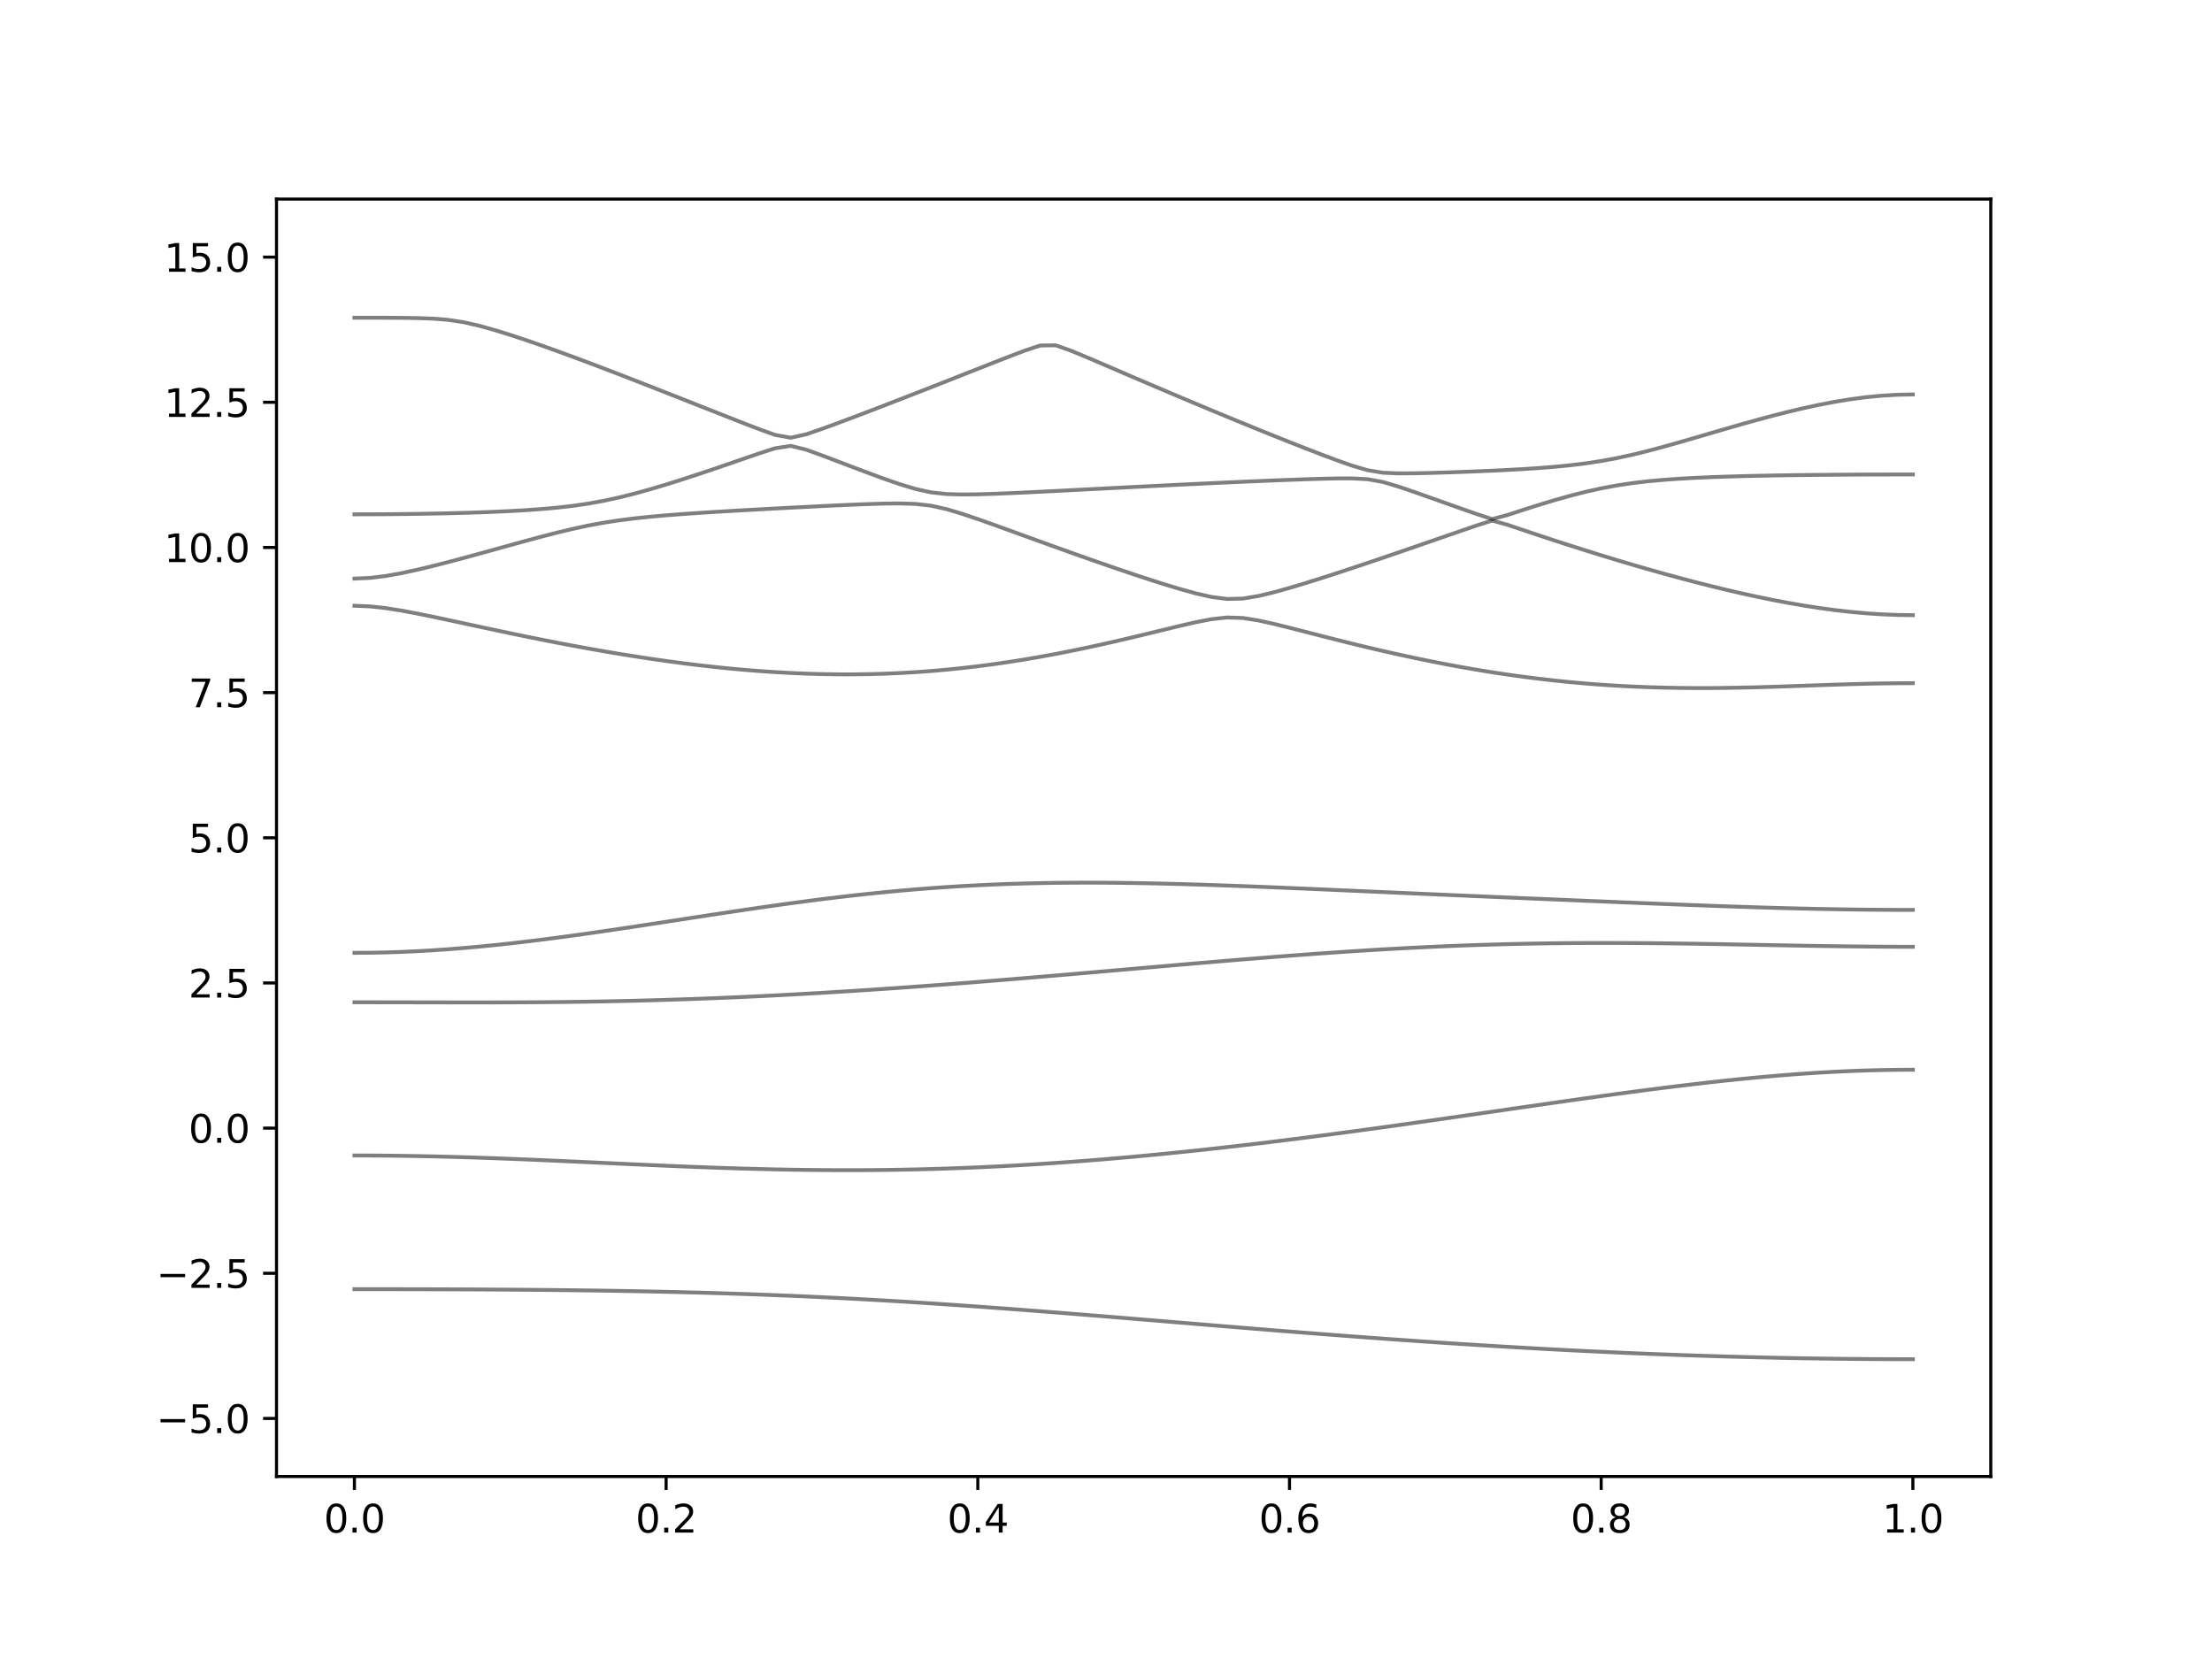 <?xml version="1.0" encoding="utf-8" standalone="no"?>
<!DOCTYPE svg PUBLIC "-//W3C//DTD SVG 1.1//EN"
  "http://www.w3.org/Graphics/SVG/1.1/DTD/svg11.dtd">
<svg xmlns:xlink="http://www.w3.org/1999/xlink" width="576pt" height="432pt" viewBox="0 0 576 432" xmlns="http://www.w3.org/2000/svg" version="1.1">
 <defs>
  <style type="text/css">*{stroke-linejoin: round; stroke-linecap: butt}</style>
 </defs>
 <g id="figure_1">
  <g id="patch_1">
   <path d="M 0 432 
L 576 432 
L 576 0 
L 0 0 
z
" style="fill: #ffffff"/>
  </g>
  <g id="axes_1">
   <g id="patch_2">
    <path d="M 72 384.48 
L 518.4 384.48 
L 518.4 51.84 
L 72 51.84 
z
" style="fill: #ffffff"/>
   </g>
   <g id="matplotlib.axis_1">
    <g id="xtick_1">
     <g id="line2d_1">
      <defs>
       <path id="m1d6b09ceea" d="M 0 0 
L 0 3.5 
" style="stroke: #000000; stroke-width: 0.8"/>
      </defs>
      <g>
       <use xlink:href="#m1d6b09ceea" x="92.291" y="384.48" style="stroke: #000000; stroke-width: 0.8"/>
      </g>
     </g>
     <g id="text_1">
      <!-- 0.0 -->
      <g transform="translate(84.339 399.078) scale(0.1 -0.1)">
       <defs>
        <path id="DejaVuSans-30" d="M 2034 4250 
Q 1547 4250 1301 3770 
Q 1056 3291 1056 2328 
Q 1056 1369 1301 889 
Q 1547 409 2034 409 
Q 2525 409 2770 889 
Q 3016 1369 3016 2328 
Q 3016 3291 2770 3770 
Q 2525 4250 2034 4250 
z
M 2034 4750 
Q 2819 4750 3233 4129 
Q 3647 3509 3647 2328 
Q 3647 1150 3233 529 
Q 2819 -91 2034 -91 
Q 1250 -91 836 529 
Q 422 1150 422 2328 
Q 422 3509 836 4129 
Q 1250 4750 2034 4750 
z
" transform="scale(0.016)"/>
        <path id="DejaVuSans-2e" d="M 684 794 
L 1344 794 
L 1344 0 
L 684 0 
L 684 794 
z
" transform="scale(0.016)"/>
       </defs>
       <use xlink:href="#DejaVuSans-30"/>
       <use xlink:href="#DejaVuSans-2e" x="63.623"/>
       <use xlink:href="#DejaVuSans-30" x="95.41"/>
      </g>
     </g>
    </g>
    <g id="xtick_2">
     <g id="line2d_2">
      <g>
       <use xlink:href="#m1d6b09ceea" x="173.455" y="384.48" style="stroke: #000000; stroke-width: 0.8"/>
      </g>
     </g>
     <g id="text_2">
      <!-- 0.2 -->
      <g transform="translate(165.503 399.078) scale(0.1 -0.1)">
       <defs>
        <path id="DejaVuSans-32" d="M 1228 531 
L 3431 531 
L 3431 0 
L 469 0 
L 469 531 
Q 828 903 1448 1529 
Q 2069 2156 2228 2338 
Q 2531 2678 2651 2914 
Q 2772 3150 2772 3378 
Q 2772 3750 2511 3984 
Q 2250 4219 1831 4219 
Q 1534 4219 1204 4116 
Q 875 4013 500 3803 
L 500 4441 
Q 881 4594 1212 4672 
Q 1544 4750 1819 4750 
Q 2544 4750 2975 4387 
Q 3406 4025 3406 3419 
Q 3406 3131 3298 2873 
Q 3191 2616 2906 2266 
Q 2828 2175 2409 1742 
Q 1991 1309 1228 531 
z
" transform="scale(0.016)"/>
       </defs>
       <use xlink:href="#DejaVuSans-30"/>
       <use xlink:href="#DejaVuSans-2e" x="63.623"/>
       <use xlink:href="#DejaVuSans-32" x="95.41"/>
      </g>
     </g>
    </g>
    <g id="xtick_3">
     <g id="line2d_3">
      <g>
       <use xlink:href="#m1d6b09ceea" x="254.618" y="384.48" style="stroke: #000000; stroke-width: 0.8"/>
      </g>
     </g>
     <g id="text_3">
      <!-- 0.4 -->
      <g transform="translate(246.667 399.078) scale(0.1 -0.1)">
       <defs>
        <path id="DejaVuSans-34" d="M 2419 4116 
L 825 1625 
L 2419 1625 
L 2419 4116 
z
M 2253 4666 
L 3047 4666 
L 3047 1625 
L 3713 1625 
L 3713 1100 
L 3047 1100 
L 3047 0 
L 2419 0 
L 2419 1100 
L 313 1100 
L 313 1709 
L 2253 4666 
z
" transform="scale(0.016)"/>
       </defs>
       <use xlink:href="#DejaVuSans-30"/>
       <use xlink:href="#DejaVuSans-2e" x="63.623"/>
       <use xlink:href="#DejaVuSans-34" x="95.41"/>
      </g>
     </g>
    </g>
    <g id="xtick_4">
     <g id="line2d_4">
      <g>
       <use xlink:href="#m1d6b09ceea" x="335.782" y="384.48" style="stroke: #000000; stroke-width: 0.8"/>
      </g>
     </g>
     <g id="text_4">
      <!-- 0.6 -->
      <g transform="translate(327.83 399.078) scale(0.1 -0.1)">
       <defs>
        <path id="DejaVuSans-36" d="M 2113 2584 
Q 1688 2584 1439 2293 
Q 1191 2003 1191 1497 
Q 1191 994 1439 701 
Q 1688 409 2113 409 
Q 2538 409 2786 701 
Q 3034 994 3034 1497 
Q 3034 2003 2786 2293 
Q 2538 2584 2113 2584 
z
M 3366 4563 
L 3366 3988 
Q 3128 4100 2886 4159 
Q 2644 4219 2406 4219 
Q 1781 4219 1451 3797 
Q 1122 3375 1075 2522 
Q 1259 2794 1537 2939 
Q 1816 3084 2150 3084 
Q 2853 3084 3261 2657 
Q 3669 2231 3669 1497 
Q 3669 778 3244 343 
Q 2819 -91 2113 -91 
Q 1303 -91 875 529 
Q 447 1150 447 2328 
Q 447 3434 972 4092 
Q 1497 4750 2381 4750 
Q 2619 4750 2861 4703 
Q 3103 4656 3366 4563 
z
" transform="scale(0.016)"/>
       </defs>
       <use xlink:href="#DejaVuSans-30"/>
       <use xlink:href="#DejaVuSans-2e" x="63.623"/>
       <use xlink:href="#DejaVuSans-36" x="95.41"/>
      </g>
     </g>
    </g>
    <g id="xtick_5">
     <g id="line2d_5">
      <g>
       <use xlink:href="#m1d6b09ceea" x="416.945" y="384.48" style="stroke: #000000; stroke-width: 0.8"/>
      </g>
     </g>
     <g id="text_5">
      <!-- 0.8 -->
      <g transform="translate(408.994 399.078) scale(0.1 -0.1)">
       <defs>
        <path id="DejaVuSans-38" d="M 2034 2216 
Q 1584 2216 1326 1975 
Q 1069 1734 1069 1313 
Q 1069 891 1326 650 
Q 1584 409 2034 409 
Q 2484 409 2743 651 
Q 3003 894 3003 1313 
Q 3003 1734 2745 1975 
Q 2488 2216 2034 2216 
z
M 1403 2484 
Q 997 2584 770 2862 
Q 544 3141 544 3541 
Q 544 4100 942 4425 
Q 1341 4750 2034 4750 
Q 2731 4750 3128 4425 
Q 3525 4100 3525 3541 
Q 3525 3141 3298 2862 
Q 3072 2584 2669 2484 
Q 3125 2378 3379 2068 
Q 3634 1759 3634 1313 
Q 3634 634 3220 271 
Q 2806 -91 2034 -91 
Q 1263 -91 848 271 
Q 434 634 434 1313 
Q 434 1759 690 2068 
Q 947 2378 1403 2484 
z
M 1172 3481 
Q 1172 3119 1398 2916 
Q 1625 2713 2034 2713 
Q 2441 2713 2670 2916 
Q 2900 3119 2900 3481 
Q 2900 3844 2670 4047 
Q 2441 4250 2034 4250 
Q 1625 4250 1398 4047 
Q 1172 3844 1172 3481 
z
" transform="scale(0.016)"/>
       </defs>
       <use xlink:href="#DejaVuSans-30"/>
       <use xlink:href="#DejaVuSans-2e" x="63.623"/>
       <use xlink:href="#DejaVuSans-38" x="95.41"/>
      </g>
     </g>
    </g>
    <g id="xtick_6">
     <g id="line2d_6">
      <g>
       <use xlink:href="#m1d6b09ceea" x="498.109" y="384.48" style="stroke: #000000; stroke-width: 0.8"/>
      </g>
     </g>
     <g id="text_6">
      <!-- 1.0 -->
      <g transform="translate(490.158 399.078) scale(0.1 -0.1)">
       <defs>
        <path id="DejaVuSans-31" d="M 794 531 
L 1825 531 
L 1825 4091 
L 703 3866 
L 703 4441 
L 1819 4666 
L 2450 4666 
L 2450 531 
L 3481 531 
L 3481 0 
L 794 0 
L 794 531 
z
" transform="scale(0.016)"/>
       </defs>
       <use xlink:href="#DejaVuSans-31"/>
       <use xlink:href="#DejaVuSans-2e" x="63.623"/>
       <use xlink:href="#DejaVuSans-30" x="95.41"/>
      </g>
     </g>
    </g>
   </g>
   <g id="matplotlib.axis_2">
    <g id="ytick_1">
     <g id="line2d_7">
      <defs>
       <path id="m820e587bf1" d="M 0 0 
L -3.5 0 
" style="stroke: #000000; stroke-width: 0.8"/>
      </defs>
      <g>
       <use xlink:href="#m820e587bf1" x="72" y="369.36" style="stroke: #000000; stroke-width: 0.8"/>
      </g>
     </g>
     <g id="text_7">
      <!-- −5.0 -->
      <g transform="translate(40.717 373.159) scale(0.1 -0.1)">
       <defs>
        <path id="DejaVuSans-2212" d="M 678 2272 
L 4684 2272 
L 4684 1741 
L 678 1741 
L 678 2272 
z
" transform="scale(0.016)"/>
        <path id="DejaVuSans-35" d="M 691 4666 
L 3169 4666 
L 3169 4134 
L 1269 4134 
L 1269 2991 
Q 1406 3038 1543 3061 
Q 1681 3084 1819 3084 
Q 2600 3084 3056 2656 
Q 3513 2228 3513 1497 
Q 3513 744 3044 326 
Q 2575 -91 1722 -91 
Q 1428 -91 1123 -41 
Q 819 9 494 109 
L 494 744 
Q 775 591 1075 516 
Q 1375 441 1709 441 
Q 2250 441 2565 725 
Q 2881 1009 2881 1497 
Q 2881 1984 2565 2268 
Q 2250 2553 1709 2553 
Q 1456 2553 1204 2497 
Q 953 2441 691 2322 
L 691 4666 
z
" transform="scale(0.016)"/>
       </defs>
       <use xlink:href="#DejaVuSans-2212"/>
       <use xlink:href="#DejaVuSans-35" x="83.789"/>
       <use xlink:href="#DejaVuSans-2e" x="147.412"/>
       <use xlink:href="#DejaVuSans-30" x="179.199"/>
      </g>
     </g>
    </g>
    <g id="ytick_2">
     <g id="line2d_8">
      <g>
       <use xlink:href="#m820e587bf1" x="72" y="331.56" style="stroke: #000000; stroke-width: 0.8"/>
      </g>
     </g>
     <g id="text_8">
      <!-- −2.5 -->
      <g transform="translate(40.717 335.359) scale(0.1 -0.1)">
       <use xlink:href="#DejaVuSans-2212"/>
       <use xlink:href="#DejaVuSans-32" x="83.789"/>
       <use xlink:href="#DejaVuSans-2e" x="147.412"/>
       <use xlink:href="#DejaVuSans-35" x="179.199"/>
      </g>
     </g>
    </g>
    <g id="ytick_3">
     <g id="line2d_9">
      <g>
       <use xlink:href="#m820e587bf1" x="72" y="293.76" style="stroke: #000000; stroke-width: 0.8"/>
      </g>
     </g>
     <g id="text_9">
      <!-- 0.0 -->
      <g transform="translate(49.097 297.559) scale(0.1 -0.1)">
       <use xlink:href="#DejaVuSans-30"/>
       <use xlink:href="#DejaVuSans-2e" x="63.623"/>
       <use xlink:href="#DejaVuSans-30" x="95.41"/>
      </g>
     </g>
    </g>
    <g id="ytick_4">
     <g id="line2d_10">
      <g>
       <use xlink:href="#m820e587bf1" x="72" y="255.96" style="stroke: #000000; stroke-width: 0.8"/>
      </g>
     </g>
     <g id="text_10">
      <!-- 2.5 -->
      <g transform="translate(49.097 259.759) scale(0.1 -0.1)">
       <use xlink:href="#DejaVuSans-32"/>
       <use xlink:href="#DejaVuSans-2e" x="63.623"/>
       <use xlink:href="#DejaVuSans-35" x="95.41"/>
      </g>
     </g>
    </g>
    <g id="ytick_5">
     <g id="line2d_11">
      <g>
       <use xlink:href="#m820e587bf1" x="72" y="218.16" style="stroke: #000000; stroke-width: 0.8"/>
      </g>
     </g>
     <g id="text_11">
      <!-- 5.0 -->
      <g transform="translate(49.097 221.959) scale(0.1 -0.1)">
       <use xlink:href="#DejaVuSans-35"/>
       <use xlink:href="#DejaVuSans-2e" x="63.623"/>
       <use xlink:href="#DejaVuSans-30" x="95.41"/>
      </g>
     </g>
    </g>
    <g id="ytick_6">
     <g id="line2d_12">
      <g>
       <use xlink:href="#m820e587bf1" x="72" y="180.36" style="stroke: #000000; stroke-width: 0.8"/>
      </g>
     </g>
     <g id="text_12">
      <!-- 7.5 -->
      <g transform="translate(49.097 184.159) scale(0.1 -0.1)">
       <defs>
        <path id="DejaVuSans-37" d="M 525 4666 
L 3525 4666 
L 3525 4397 
L 1831 0 
L 1172 0 
L 2766 4134 
L 525 4134 
L 525 4666 
z
" transform="scale(0.016)"/>
       </defs>
       <use xlink:href="#DejaVuSans-37"/>
       <use xlink:href="#DejaVuSans-2e" x="63.623"/>
       <use xlink:href="#DejaVuSans-35" x="95.41"/>
      </g>
     </g>
    </g>
    <g id="ytick_7">
     <g id="line2d_13">
      <g>
       <use xlink:href="#m820e587bf1" x="72" y="142.56" style="stroke: #000000; stroke-width: 0.8"/>
      </g>
     </g>
     <g id="text_13">
      <!-- 10.0 -->
      <g transform="translate(42.734 146.359) scale(0.1 -0.1)">
       <use xlink:href="#DejaVuSans-31"/>
       <use xlink:href="#DejaVuSans-30" x="63.623"/>
       <use xlink:href="#DejaVuSans-2e" x="127.246"/>
       <use xlink:href="#DejaVuSans-30" x="159.033"/>
      </g>
     </g>
    </g>
    <g id="ytick_8">
     <g id="line2d_14">
      <g>
       <use xlink:href="#m820e587bf1" x="72" y="104.76" style="stroke: #000000; stroke-width: 0.8"/>
      </g>
     </g>
     <g id="text_14">
      <!-- 12.5 -->
      <g transform="translate(42.734 108.559) scale(0.1 -0.1)">
       <use xlink:href="#DejaVuSans-31"/>
       <use xlink:href="#DejaVuSans-32" x="63.623"/>
       <use xlink:href="#DejaVuSans-2e" x="127.246"/>
       <use xlink:href="#DejaVuSans-35" x="159.033"/>
      </g>
     </g>
    </g>
    <g id="ytick_9">
     <g id="line2d_15">
      <g>
       <use xlink:href="#m820e587bf1" x="72" y="66.96" style="stroke: #000000; stroke-width: 0.8"/>
      </g>
     </g>
     <g id="text_15">
      <!-- 15.0 -->
      <g transform="translate(42.734 70.759) scale(0.1 -0.1)">
       <use xlink:href="#DejaVuSans-31"/>
       <use xlink:href="#DejaVuSans-35" x="63.623"/>
       <use xlink:href="#DejaVuSans-2e" x="127.246"/>
       <use xlink:href="#DejaVuSans-30" x="159.033"/>
      </g>
     </g>
    </g>
   </g>
   <g id="line2d_16">
    <path d="M 92.291 335.697 
L 96.349 335.698 
L 100.407 335.701 
L 104.465 335.707 
L 108.524 335.715 
L 112.582 335.726 
L 116.64 335.739 
L 120.698 335.756 
L 124.756 335.775 
L 128.815 335.798 
L 132.873 335.824 
L 136.931 335.856 
L 140.989 335.89 
L 145.047 335.93 
L 149.105 335.975 
L 153.164 336.026 
L 157.222 336.084 
L 161.28 336.149 
L 165.338 336.22 
L 169.396 336.299 
L 173.455 336.385 
L 177.513 336.48 
L 181.571 336.586 
L 185.629 336.699 
L 189.687 336.823 
L 193.745 336.956 
L 197.804 337.1 
L 201.862 337.256 
L 205.92 337.421 
L 209.978 337.597 
L 214.036 337.785 
L 218.095 337.983 
L 222.153 338.193 
L 226.211 338.412 
L 230.269 338.644 
L 234.327 338.884 
L 238.385 339.135 
L 242.444 339.395 
L 246.502 339.666 
L 250.56 339.943 
L 254.618 340.23 
L 258.676 340.523 
L 262.735 340.824 
L 266.793 341.131 
L 270.851 341.444 
L 274.909 341.761 
L 278.967 342.084 
L 283.025 342.41 
L 287.084 342.738 
L 291.142 343.071 
L 295.2 343.405 
L 299.258 343.739 
L 303.316 344.076 
L 307.375 344.412 
L 311.433 344.748 
L 315.491 345.083 
L 319.549 345.416 
L 323.607 345.749 
L 327.665 346.078 
L 331.724 346.405 
L 335.782 346.727 
L 339.84 347.047 
L 343.898 347.363 
L 347.956 347.673 
L 352.015 347.98 
L 356.073 348.281 
L 360.131 348.578 
L 364.189 348.868 
L 368.247 349.152 
L 372.305 349.429 
L 376.364 349.701 
L 380.422 349.964 
L 384.48 350.221 
L 388.538 350.472 
L 392.596 350.714 
L 396.655 350.948 
L 400.713 351.175 
L 404.771 351.394 
L 408.829 351.605 
L 412.887 351.807 
L 416.945 352.001 
L 421.004 352.185 
L 425.062 352.362 
L 429.12 352.53 
L 433.178 352.687 
L 437.236 352.837 
L 441.295 352.977 
L 445.353 353.108 
L 449.411 353.228 
L 453.469 353.34 
L 457.527 353.443 
L 461.585 353.535 
L 465.644 353.62 
L 469.702 353.693 
L 473.76 353.756 
L 477.818 353.811 
L 481.876 353.854 
L 485.935 353.889 
L 489.993 353.913 
L 494.051 353.929 
L 498.109 353.933 
" clip-path="url(#p36c50182e5)" style="fill: none; stroke: #000000; stroke-opacity: 0.5; stroke-linecap: square"/>
   </g>
   <g id="line2d_17">
    <path d="M 92.291 300.888 
L 96.349 300.898 
L 100.407 300.925 
L 104.465 300.972 
L 108.524 301.037 
L 112.582 301.119 
L 116.64 301.219 
L 120.698 301.332 
L 124.756 301.461 
L 128.815 301.601 
L 132.873 301.755 
L 136.931 301.917 
L 140.989 302.09 
L 145.047 302.268 
L 149.105 302.451 
L 153.164 302.637 
L 157.222 302.826 
L 161.28 303.013 
L 165.338 303.199 
L 169.396 303.381 
L 173.455 303.558 
L 177.513 303.726 
L 181.571 303.886 
L 185.629 304.037 
L 189.687 304.175 
L 193.745 304.299 
L 197.804 304.409 
L 201.862 304.504 
L 205.92 304.583 
L 209.978 304.643 
L 214.036 304.684 
L 218.095 304.707 
L 222.153 304.71 
L 226.211 304.692 
L 230.269 304.652 
L 234.327 304.593 
L 238.385 304.512 
L 242.444 304.409 
L 246.502 304.285 
L 250.56 304.138 
L 254.618 303.972 
L 258.676 303.785 
L 262.735 303.576 
L 266.793 303.346 
L 270.851 303.097 
L 274.909 302.827 
L 278.967 302.539 
L 283.025 302.232 
L 287.084 301.907 
L 291.142 301.562 
L 295.2 301.202 
L 299.258 300.824 
L 303.316 300.429 
L 307.375 300.02 
L 311.433 299.595 
L 315.491 299.155 
L 319.549 298.701 
L 323.607 298.236 
L 327.665 297.755 
L 331.724 297.263 
L 335.782 296.76 
L 339.84 296.246 
L 343.898 295.721 
L 347.956 295.187 
L 352.015 294.645 
L 356.073 294.093 
L 360.131 293.535 
L 364.189 292.969 
L 368.247 292.398 
L 372.305 291.822 
L 376.364 291.241 
L 380.422 290.657 
L 384.48 290.071 
L 388.538 289.483 
L 392.596 288.894 
L 396.655 288.308 
L 400.713 287.721 
L 404.771 287.139 
L 408.829 286.561 
L 412.887 285.99 
L 416.945 285.424 
L 421.004 284.869 
L 425.062 284.324 
L 429.12 283.791 
L 433.178 283.271 
L 437.236 282.769 
L 441.295 282.284 
L 445.353 281.818 
L 449.411 281.377 
L 453.469 280.958 
L 457.527 280.566 
L 461.585 280.203 
L 465.644 279.871 
L 469.702 279.571 
L 473.76 279.308 
L 477.818 279.082 
L 481.876 278.894 
L 485.935 278.746 
L 489.993 278.64 
L 494.051 278.575 
L 498.109 278.554 
" clip-path="url(#p36c50182e5)" style="fill: none; stroke: #000000; stroke-opacity: 0.5; stroke-linecap: square"/>
   </g>
   <g id="line2d_18">
    <path d="M 92.291 260.993 
L 96.349 260.995 
L 100.407 260.999 
L 104.465 261.006 
L 108.524 261.013 
L 112.582 261.021 
L 116.64 261.028 
L 120.698 261.033 
L 124.756 261.033 
L 128.815 261.028 
L 132.873 261.018 
L 136.931 260.998 
L 140.989 260.971 
L 145.047 260.934 
L 149.105 260.888 
L 153.164 260.829 
L 157.222 260.759 
L 161.28 260.679 
L 165.338 260.585 
L 169.396 260.479 
L 173.455 260.361 
L 177.513 260.231 
L 181.571 260.089 
L 185.629 259.935 
L 189.687 259.769 
L 193.745 259.59 
L 197.804 259.401 
L 201.862 259.2 
L 205.92 258.987 
L 209.978 258.763 
L 214.036 258.53 
L 218.095 258.285 
L 222.153 258.033 
L 226.211 257.768 
L 230.269 257.496 
L 234.327 257.215 
L 238.385 256.926 
L 242.444 256.628 
L 246.502 256.323 
L 250.56 256.011 
L 254.618 255.692 
L 258.676 255.367 
L 262.735 255.038 
L 266.793 254.702 
L 270.851 254.362 
L 274.909 254.019 
L 278.967 253.672 
L 283.025 253.322 
L 287.084 252.971 
L 291.142 252.617 
L 295.2 252.263 
L 299.258 251.909 
L 303.316 251.557 
L 307.375 251.206 
L 311.433 250.857 
L 315.491 250.512 
L 319.549 250.172 
L 323.607 249.836 
L 327.665 249.507 
L 331.724 249.185 
L 335.782 248.872 
L 339.84 248.566 
L 343.898 248.273 
L 347.956 247.99 
L 352.015 247.718 
L 356.073 247.461 
L 360.131 247.216 
L 364.189 246.988 
L 368.247 246.775 
L 372.305 246.577 
L 376.364 246.395 
L 380.422 246.232 
L 384.48 246.087 
L 388.538 245.958 
L 392.596 245.848 
L 396.655 245.754 
L 400.713 245.68 
L 404.771 245.621 
L 408.829 245.58 
L 412.887 245.554 
L 416.945 245.544 
L 421.004 245.547 
L 425.062 245.565 
L 429.12 245.595 
L 433.178 245.636 
L 437.236 245.686 
L 441.295 245.745 
L 445.353 245.811 
L 449.411 245.884 
L 453.469 245.958 
L 457.527 246.037 
L 461.585 246.114 
L 465.644 246.189 
L 469.702 246.262 
L 473.76 246.329 
L 477.818 246.388 
L 481.876 246.439 
L 485.935 246.481 
L 489.993 246.512 
L 494.051 246.53 
L 498.109 246.536 
" clip-path="url(#p36c50182e5)" style="fill: none; stroke: #000000; stroke-opacity: 0.5; stroke-linecap: square"/>
   </g>
   <g id="line2d_19">
    <path d="M 92.291 248.117 
L 96.349 248.09 
L 100.407 248.011 
L 104.465 247.878 
L 108.524 247.697 
L 112.582 247.464 
L 116.64 247.186 
L 120.698 246.864 
L 124.756 246.501 
L 128.815 246.099 
L 132.873 245.663 
L 136.931 245.193 
L 140.989 244.696 
L 145.047 244.171 
L 149.105 243.625 
L 153.164 243.058 
L 157.222 242.474 
L 161.28 241.876 
L 165.338 241.268 
L 169.396 240.651 
L 173.455 240.03 
L 177.513 239.405 
L 181.571 238.782 
L 185.629 238.162 
L 189.687 237.548 
L 193.745 236.944 
L 197.804 236.349 
L 201.862 235.772 
L 205.92 235.209 
L 209.978 234.668 
L 214.036 234.146 
L 218.095 233.65 
L 222.153 233.18 
L 226.211 232.737 
L 230.269 232.324 
L 234.327 231.942 
L 238.385 231.591 
L 242.444 231.274 
L 246.502 230.988 
L 250.56 230.735 
L 254.618 230.516 
L 258.676 230.33 
L 262.735 230.176 
L 266.793 230.052 
L 270.851 229.957 
L 274.909 229.892 
L 278.967 229.854 
L 283.025 229.84 
L 287.084 229.851 
L 291.142 229.884 
L 295.2 229.938 
L 299.258 230.011 
L 303.316 230.1 
L 307.375 230.205 
L 311.433 230.323 
L 315.491 230.453 
L 319.549 230.593 
L 323.607 230.741 
L 327.665 230.899 
L 331.724 231.062 
L 335.782 231.231 
L 339.84 231.404 
L 343.898 231.579 
L 347.956 231.757 
L 352.015 231.936 
L 356.073 232.116 
L 360.131 232.296 
L 364.189 232.476 
L 368.247 232.654 
L 372.305 232.832 
L 376.364 233.009 
L 380.422 233.186 
L 384.48 233.36 
L 388.538 233.534 
L 392.596 233.706 
L 396.655 233.879 
L 400.713 234.05 
L 404.771 234.22 
L 408.829 234.39 
L 412.887 234.559 
L 416.945 234.728 
L 421.004 234.896 
L 425.062 235.063 
L 429.12 235.227 
L 433.178 235.389 
L 437.236 235.548 
L 441.295 235.704 
L 445.353 235.853 
L 449.411 235.999 
L 453.469 236.136 
L 457.527 236.266 
L 461.585 236.387 
L 465.644 236.498 
L 469.702 236.597 
L 473.76 236.687 
L 477.818 236.762 
L 481.876 236.826 
L 485.935 236.874 
L 489.993 236.91 
L 494.051 236.931 
L 498.109 236.939 
" clip-path="url(#p36c50182e5)" style="fill: none; stroke: #000000; stroke-opacity: 0.5; stroke-linecap: square"/>
   </g>
   <g id="line2d_20">
    <path d="M 92.291 157.739 
L 96.349 157.901 
L 100.407 158.347 
L 104.465 158.989 
L 108.524 159.747 
L 112.582 160.572 
L 116.64 161.43 
L 120.698 162.302 
L 124.756 163.176 
L 128.815 164.042 
L 132.873 164.898 
L 136.931 165.737 
L 140.989 166.555 
L 145.047 167.352 
L 149.105 168.123 
L 153.164 168.869 
L 157.222 169.584 
L 161.28 170.269 
L 165.338 170.922 
L 169.396 171.539 
L 173.455 172.121 
L 177.513 172.664 
L 181.571 173.167 
L 185.629 173.629 
L 189.687 174.047 
L 193.745 174.419 
L 197.804 174.744 
L 201.862 175.02 
L 205.92 175.245 
L 209.978 175.416 
L 214.036 175.534 
L 218.095 175.596 
L 222.153 175.6 
L 226.211 175.546 
L 230.269 175.432 
L 234.327 175.26 
L 238.385 175.026 
L 242.444 174.732 
L 246.502 174.377 
L 250.56 173.963 
L 254.618 173.489 
L 258.676 172.959 
L 262.735 172.371 
L 266.793 171.728 
L 270.851 171.031 
L 274.909 170.284 
L 278.967 169.489 
L 283.025 168.648 
L 287.084 167.765 
L 291.142 166.846 
L 295.2 165.892 
L 299.258 164.915 
L 303.316 163.925 
L 307.375 162.943 
L 311.433 162.013 
L 315.491 161.227 
L 319.549 160.789 
L 323.607 160.92 
L 327.665 161.56 
L 331.724 162.458 
L 335.782 163.462 
L 339.84 164.501 
L 343.898 165.542 
L 347.956 166.574 
L 352.015 167.582 
L 356.073 168.563 
L 360.131 169.513 
L 364.189 170.428 
L 368.247 171.305 
L 372.305 172.142 
L 376.364 172.938 
L 380.422 173.689 
L 384.48 174.395 
L 388.538 175.056 
L 392.596 175.668 
L 396.655 176.232 
L 400.713 176.745 
L 404.771 177.209 
L 408.829 177.622 
L 412.887 177.985 
L 416.945 178.296 
L 421.004 178.559 
L 425.062 178.772 
L 429.12 178.939 
L 433.178 179.058 
L 437.236 179.134 
L 441.295 179.169 
L 445.353 179.164 
L 449.411 179.125 
L 453.469 179.055 
L 457.527 178.958 
L 461.585 178.842 
L 465.644 178.707 
L 469.702 178.565 
L 473.76 178.422 
L 477.818 178.283 
L 481.876 178.156 
L 485.935 178.048 
L 489.993 177.965 
L 494.051 177.914 
L 498.109 177.897 
" clip-path="url(#p36c50182e5)" style="fill: none; stroke: #000000; stroke-opacity: 0.5; stroke-linecap: square"/>
   </g>
   <g id="line2d_21">
    <path d="M 92.291 150.667 
L 96.349 150.487 
L 100.407 149.991 
L 104.465 149.267 
L 108.524 148.392 
L 112.582 147.42 
L 116.64 146.384 
L 120.698 145.304 
L 124.756 144.197 
L 128.815 143.076 
L 132.873 141.951 
L 136.931 140.835 
L 140.989 139.743 
L 145.047 138.7 
L 149.105 137.728 
L 153.164 136.857 
L 157.222 136.107 
L 161.28 135.482 
L 165.338 134.97 
L 169.396 134.546 
L 173.455 134.188 
L 177.513 133.875 
L 181.571 133.594 
L 185.629 133.335 
L 189.687 133.09 
L 193.745 132.857 
L 197.804 132.632 
L 201.862 132.411 
L 205.92 132.198 
L 209.978 131.99 
L 214.036 131.787 
L 218.095 131.593 
L 222.153 131.412 
L 226.211 131.253 
L 230.269 131.134 
L 234.327 131.093 
L 238.385 131.218 
L 242.444 131.678 
L 246.502 132.581 
L 250.56 133.799 
L 254.618 135.171 
L 258.676 136.607 
L 262.735 138.071 
L 266.793 139.542 
L 270.851 141.013 
L 274.909 142.477 
L 278.967 143.93 
L 283.025 145.368 
L 287.084 146.786 
L 291.142 148.183 
L 295.2 149.553 
L 299.258 150.89 
L 303.316 152.182 
L 307.375 153.409 
L 311.433 154.529 
L 315.491 155.45 
L 319.549 155.971 
L 323.607 155.867 
L 327.665 155.203 
L 331.724 154.228 
L 335.782 153.097 
L 339.84 151.88 
L 343.898 150.61 
L 347.956 149.3 
L 352.015 147.964 
L 356.073 146.606 
L 360.131 145.232 
L 364.189 143.844 
L 368.247 142.448 
L 372.305 141.046 
L 376.364 139.642 
L 380.422 138.242 
L 384.48 136.852 
L 388.538 135.553 
L 392.596 136.669 
L 396.655 138.041 
L 400.713 139.397 
L 404.771 140.732 
L 408.829 142.044 
L 412.887 143.333 
L 416.945 144.597 
L 421.004 145.832 
L 425.062 147.039 
L 429.12 148.215 
L 433.178 149.358 
L 437.236 150.466 
L 441.295 151.538 
L 445.353 152.569 
L 449.411 153.557 
L 453.469 154.497 
L 457.527 155.385 
L 461.585 156.218 
L 465.644 156.989 
L 469.702 157.692 
L 473.76 158.323 
L 477.818 158.871 
L 481.876 159.334 
L 485.935 159.702 
L 489.993 159.969 
L 494.051 160.131 
L 498.109 160.187 
" clip-path="url(#p36c50182e5)" style="fill: none; stroke: #000000; stroke-opacity: 0.5; stroke-linecap: square"/>
   </g>
   <g id="line2d_22">
    <path d="M 92.291 133.925 
L 96.349 133.917 
L 100.407 133.896 
L 104.465 133.86 
L 108.524 133.809 
L 112.582 133.742 
L 116.64 133.656 
L 120.698 133.552 
L 124.756 133.423 
L 128.815 133.267 
L 132.873 133.078 
L 136.931 132.847 
L 140.989 132.558 
L 145.047 132.194 
L 149.105 131.73 
L 153.164 131.141 
L 157.222 130.407 
L 161.28 129.524 
L 165.338 128.507 
L 169.396 127.381 
L 173.455 126.168 
L 177.513 124.894 
L 181.571 123.569 
L 185.629 122.21 
L 189.687 120.823 
L 193.745 119.422 
L 197.804 118.028 
L 201.862 116.721 
L 205.92 116.106 
L 209.978 117.116 
L 214.036 118.586 
L 218.095 120.123 
L 222.153 121.669 
L 226.211 123.196 
L 230.269 124.682 
L 234.327 126.087 
L 238.385 127.318 
L 242.444 128.21 
L 246.502 128.65 
L 250.56 128.763 
L 254.618 128.715 
L 258.676 128.591 
L 262.735 128.429 
L 266.793 128.246 
L 270.851 128.051 
L 274.909 127.848 
L 278.967 127.641 
L 283.025 127.432 
L 287.084 127.224 
L 291.142 127.015 
L 295.2 126.808 
L 299.258 126.604 
L 303.316 126.401 
L 307.375 126.202 
L 311.433 126.007 
L 315.491 125.816 
L 319.549 125.63 
L 323.607 125.449 
L 327.665 125.275 
L 331.724 125.107 
L 335.782 124.95 
L 339.84 124.803 
L 343.898 124.678 
L 347.956 124.585 
L 352.015 124.57 
L 356.073 124.78 
L 360.131 125.509 
L 364.189 126.717 
L 368.247 128.101 
L 372.305 129.533 
L 376.364 130.977 
L 380.422 132.414 
L 384.48 133.839 
L 388.538 135.169 
L 392.596 134.09 
L 396.655 132.764 
L 400.713 131.479 
L 404.771 130.252 
L 408.829 129.108 
L 412.887 128.071 
L 416.945 127.166 
L 421.004 126.41 
L 425.062 125.799 
L 429.12 125.322 
L 433.178 124.951 
L 437.236 124.662 
L 441.295 124.436 
L 445.353 124.256 
L 449.411 124.112 
L 453.469 123.994 
L 457.527 123.897 
L 461.585 123.819 
L 465.644 123.754 
L 469.702 123.701 
L 473.76 123.657 
L 477.818 123.621 
L 481.876 123.593 
L 485.935 123.572 
L 489.993 123.559 
L 494.051 123.55 
L 498.109 123.547 
" clip-path="url(#p36c50182e5)" style="fill: none; stroke: #000000; stroke-opacity: 0.5; stroke-linecap: square"/>
   </g>
   <g id="line2d_23">
    <path d="M 92.291 82.732 
L 96.349 82.735 
L 100.407 82.744 
L 104.465 82.768 
L 108.524 82.827 
L 112.582 82.966 
L 116.64 83.281 
L 120.698 83.897 
L 124.756 84.821 
L 128.815 85.952 
L 132.873 87.21 
L 136.931 88.553 
L 140.989 89.954 
L 145.047 91.405 
L 149.105 92.889 
L 153.164 94.403 
L 157.222 95.941 
L 161.28 97.496 
L 165.338 99.067 
L 169.396 100.65 
L 173.455 102.243 
L 177.513 103.842 
L 181.571 105.445 
L 185.629 107.049 
L 189.687 108.65 
L 193.745 110.241 
L 197.804 111.8 
L 201.862 113.248 
L 205.92 113.986 
L 209.978 113.078 
L 214.036 111.685 
L 218.095 110.2 
L 222.153 108.679 
L 226.211 107.135 
L 230.269 105.578 
L 234.327 104.009 
L 238.385 102.428 
L 242.444 100.841 
L 246.502 99.246 
L 250.56 97.646 
L 254.618 96.046 
L 258.676 94.448 
L 262.735 92.862 
L 266.793 91.317 
L 270.851 89.97 
L 274.909 89.914 
L 278.967 91.355 
L 283.025 93.045 
L 287.084 94.779 
L 291.142 96.523 
L 295.2 98.264 
L 299.258 99.999 
L 303.316 101.727 
L 307.375 103.443 
L 311.433 105.15 
L 315.491 106.845 
L 319.549 108.528 
L 323.607 110.197 
L 327.665 111.851 
L 331.724 113.489 
L 335.782 115.11 
L 339.84 116.706 
L 343.898 118.276 
L 347.956 119.798 
L 352.015 121.233 
L 356.073 122.431 
L 360.131 123.095 
L 364.189 123.265 
L 368.247 123.244 
L 372.305 123.155 
L 376.364 123.036 
L 380.422 122.895 
L 384.48 122.739 
L 388.538 122.565 
L 392.596 122.369 
L 396.655 122.143 
L 400.713 121.877 
L 404.771 121.555 
L 408.829 121.159 
L 412.887 120.663 
L 416.945 120.046 
L 421.004 119.293 
L 425.062 118.41 
L 429.12 117.414 
L 433.178 116.331 
L 437.236 115.191 
L 441.295 114.018 
L 445.353 112.831 
L 449.411 111.65 
L 453.469 110.486 
L 457.527 109.353 
L 461.585 108.265 
L 465.644 107.234 
L 469.702 106.274 
L 473.76 105.398 
L 477.818 104.622 
L 481.876 103.96 
L 485.935 103.426 
L 489.993 103.035 
L 494.051 102.794 
L 498.109 102.714 
" clip-path="url(#p36c50182e5)" style="fill: none; stroke: #000000; stroke-opacity: 0.5; stroke-linecap: square"/>
   </g>
   <g id="patch_3">
    <path d="M 72 384.48 
L 72 51.84 
" style="fill: none; stroke: #000000; stroke-width: 0.8; stroke-linejoin: miter; stroke-linecap: square"/>
   </g>
   <g id="patch_4">
    <path d="M 518.4 384.48 
L 518.4 51.84 
" style="fill: none; stroke: #000000; stroke-width: 0.8; stroke-linejoin: miter; stroke-linecap: square"/>
   </g>
   <g id="patch_5">
    <path d="M 72 384.48 
L 518.4 384.48 
" style="fill: none; stroke: #000000; stroke-width: 0.8; stroke-linejoin: miter; stroke-linecap: square"/>
   </g>
   <g id="patch_6">
    <path d="M 72 51.84 
L 518.4 51.84 
" style="fill: none; stroke: #000000; stroke-width: 0.8; stroke-linejoin: miter; stroke-linecap: square"/>
   </g>
  </g>
 </g>
 <defs>
  <clipPath id="p36c50182e5">
   <rect x="72" y="51.84" width="446.4" height="332.64"/>
  </clipPath>
 </defs>
</svg>
